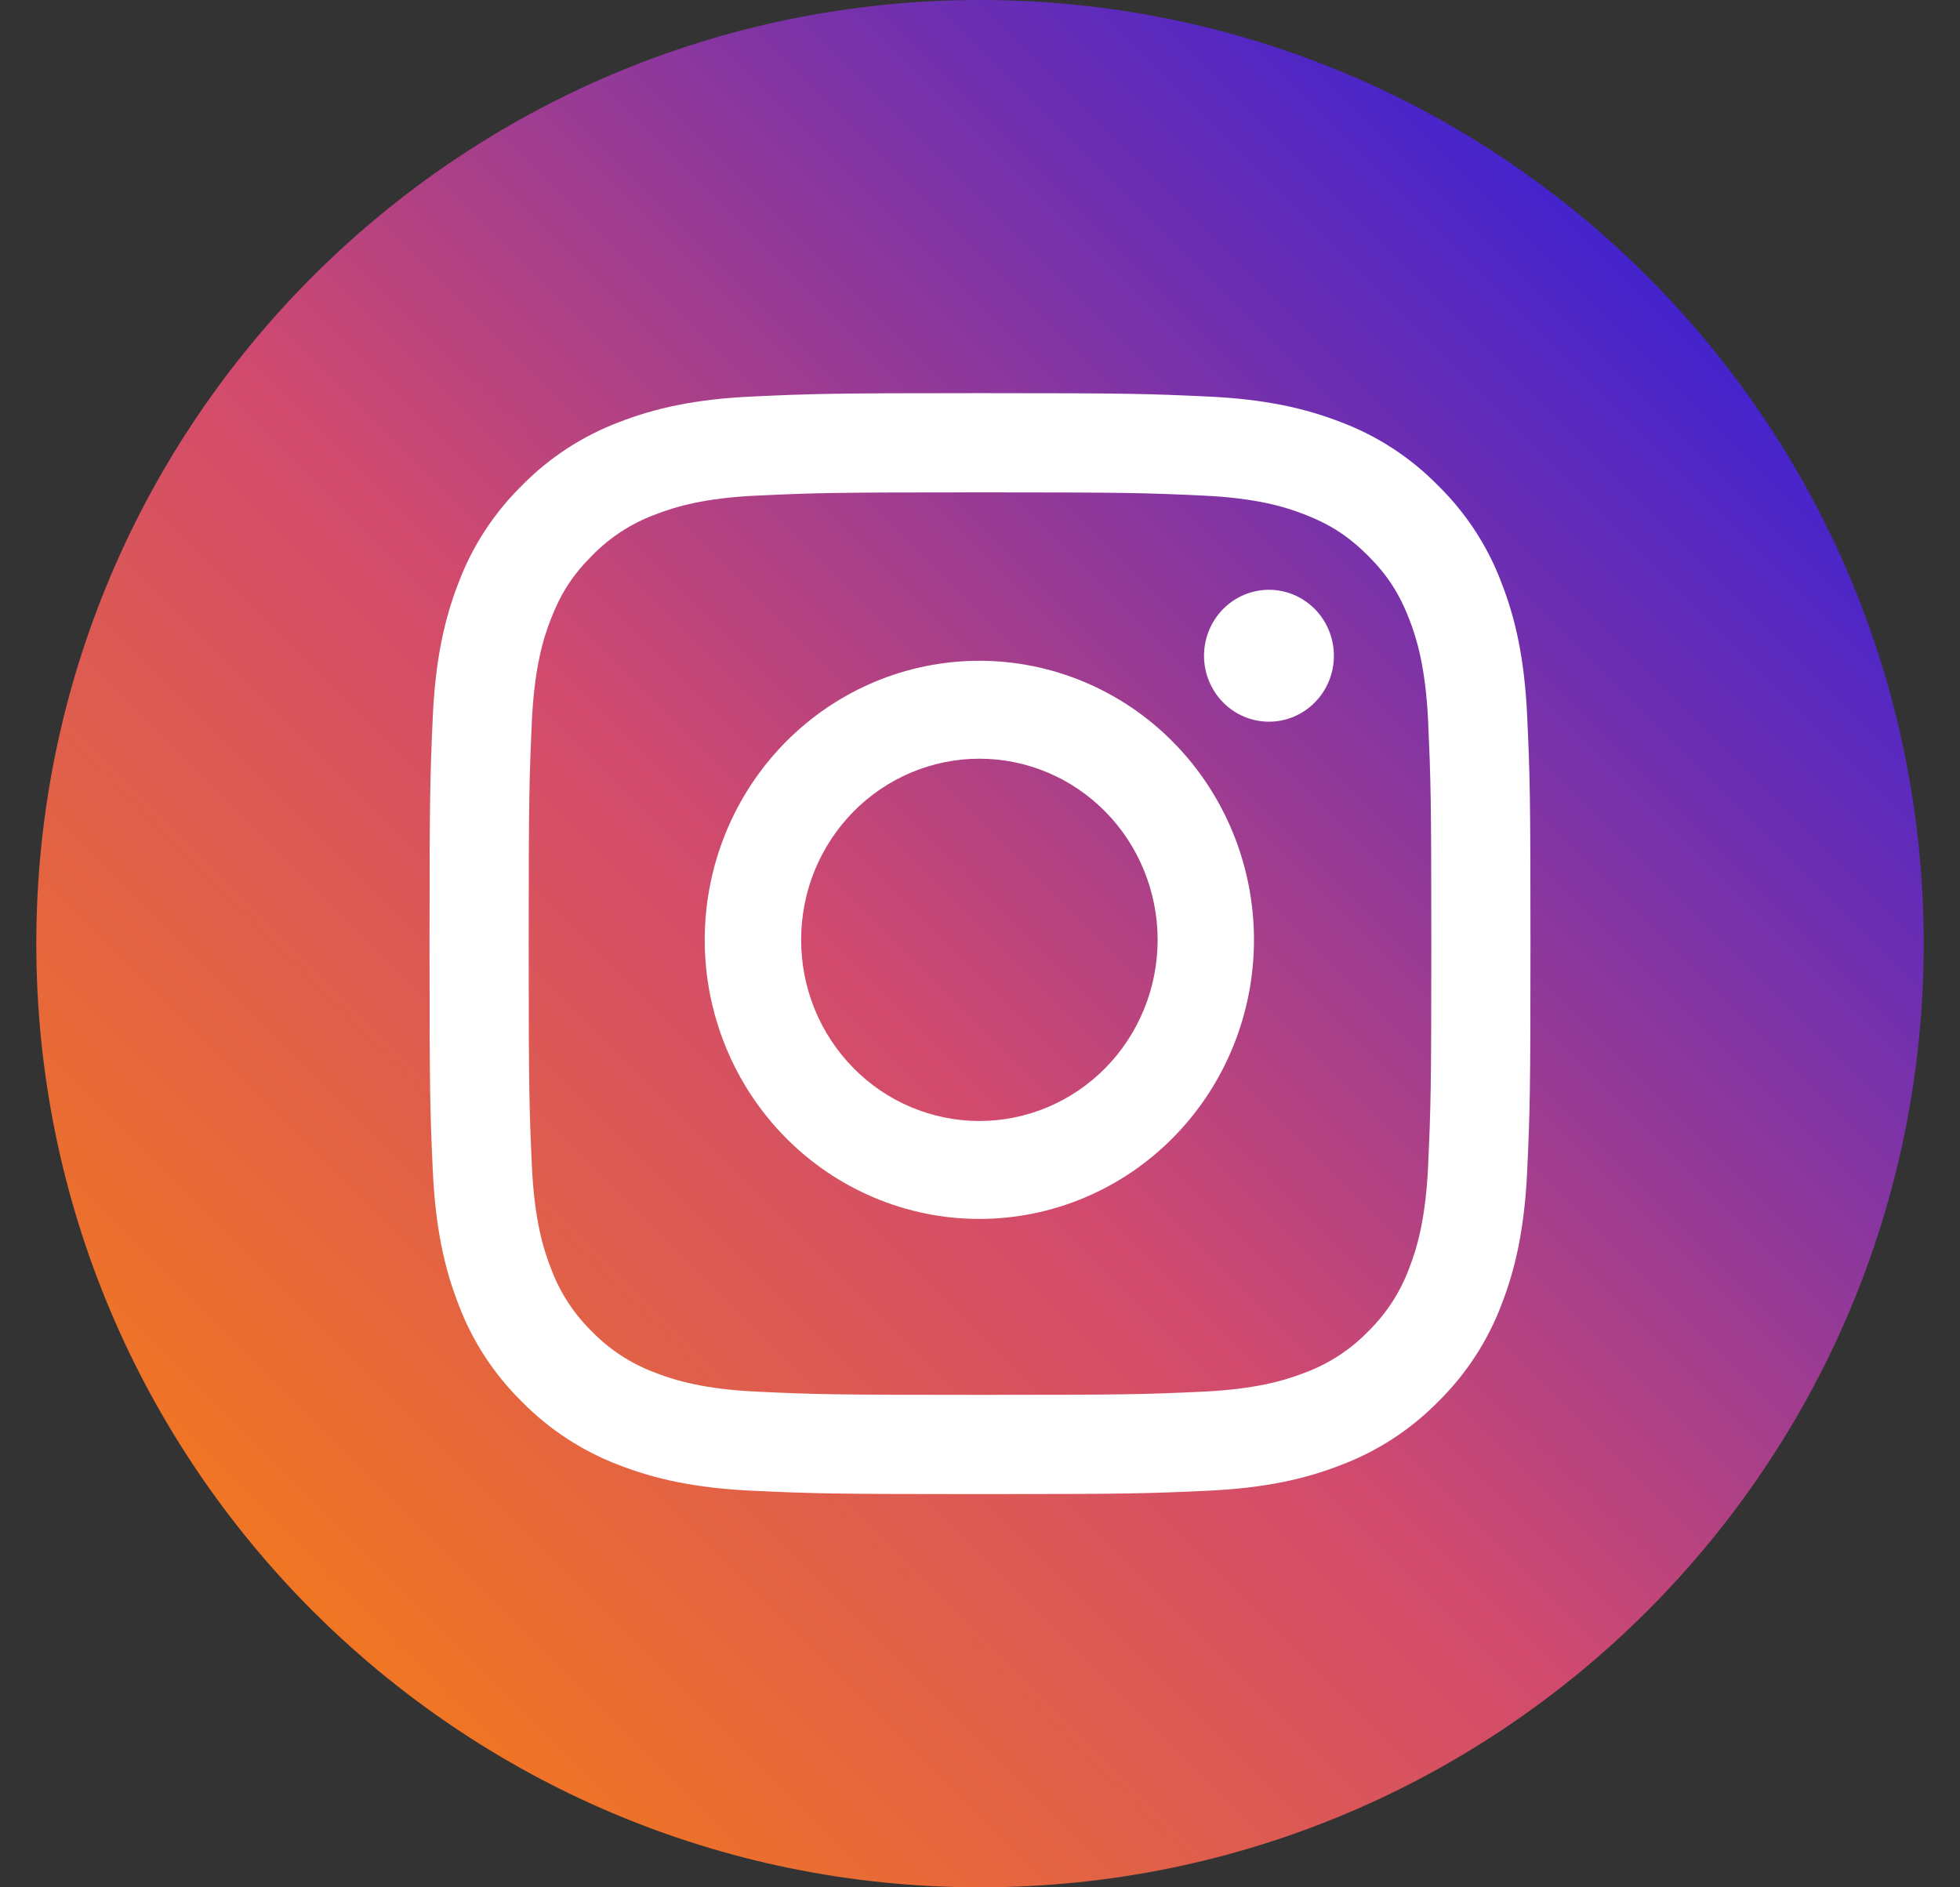 <svg width="27" height="26" viewBox="0 0 27 26" fill="none" xmlns="http://www.w3.org/2000/svg">
    <rect x="0" y="0" width="27" height="26" fill="#333333" stroke="none"/>
    <path d="M0.5 13C0.5 5.82 6.32 0 13.5 0C20.68 0 26.5 5.82 26.5 13C26.5 20.18 20.68 26 13.5 26C6.32 26 0.5 20.18 0.5 13Z"
          fill="url(#paint0_linear_982_11076)"/>
    <path fill-rule="evenodd" clip-rule="evenodd"
          d="M13.5 5.416C11.44 5.416 11.183 5.425 10.374 5.462C9.566 5.498 9.015 5.627 8.532 5.814C8.027 6.004 7.568 6.303 7.189 6.689C6.804 7.068 6.505 7.526 6.315 8.032C6.128 8.514 5.999 9.066 5.962 9.873C5.926 10.682 5.917 10.939 5.917 12.999C5.917 15.059 5.925 15.317 5.962 16.126C5.999 16.933 6.128 17.485 6.315 17.967C6.505 18.473 6.803 18.931 7.19 19.31C7.568 19.696 8.027 19.994 8.532 20.185C9.015 20.372 9.566 20.5 10.374 20.537C11.183 20.574 11.44 20.583 13.5 20.583C15.56 20.583 15.818 20.574 16.626 20.537C17.434 20.5 17.985 20.372 18.468 20.184C18.973 19.994 19.432 19.696 19.811 19.31C20.197 18.931 20.495 18.473 20.686 17.967C20.873 17.485 21.001 16.933 21.038 16.126C21.075 15.317 21.083 15.059 21.083 12.999C21.083 10.94 21.075 10.682 21.038 9.873C21.001 9.066 20.873 8.514 20.685 8.032C20.495 7.526 20.196 7.067 19.81 6.689C19.432 6.303 18.974 6.004 18.468 5.814C17.985 5.627 17.433 5.498 16.626 5.462C15.818 5.425 15.56 5.416 13.5 5.416ZM13.5 6.783C15.525 6.783 15.765 6.79 16.565 6.827C17.304 6.86 17.705 6.983 17.973 7.088C18.327 7.225 18.579 7.39 18.845 7.655C19.11 7.92 19.274 8.173 19.412 8.527C19.516 8.794 19.639 9.196 19.673 9.935C19.709 10.735 19.717 10.975 19.717 12.999C19.717 15.024 19.709 15.264 19.673 16.064C19.639 16.803 19.516 17.205 19.412 17.472C19.29 17.801 19.096 18.099 18.845 18.344C18.6 18.596 18.302 18.79 17.973 18.911C17.705 19.015 17.304 19.138 16.565 19.172C15.765 19.209 15.525 19.216 13.5 19.216C11.475 19.216 11.235 19.209 10.435 19.172C9.696 19.138 9.295 19.015 9.027 18.911C8.698 18.789 8.4 18.596 8.155 18.344C7.904 18.099 7.71 17.801 7.589 17.472C7.484 17.205 7.361 16.803 7.327 16.064C7.291 15.264 7.283 15.024 7.283 12.999C7.283 10.975 7.291 10.735 7.327 9.935C7.361 9.196 7.484 8.794 7.589 8.527C7.726 8.173 7.89 7.92 8.155 7.655C8.4 7.403 8.698 7.209 9.027 7.088C9.295 6.984 9.696 6.86 10.435 6.827C11.235 6.79 11.475 6.783 13.5 6.783Z"
          fill="white"/>
    <path fill-rule="evenodd" clip-rule="evenodd"
          d="M13.491 15.443C13.169 15.443 12.85 15.378 12.552 15.253C12.254 15.128 11.983 14.944 11.755 14.712C11.527 14.48 11.346 14.205 11.222 13.902C11.099 13.6 11.036 13.275 11.036 12.948C11.036 12.62 11.099 12.295 11.222 11.993C11.346 11.69 11.527 11.415 11.755 11.183C11.983 10.951 12.254 10.768 12.552 10.642C12.85 10.517 13.169 10.452 13.491 10.452C14.143 10.452 14.767 10.715 15.228 11.183C15.688 11.651 15.947 12.286 15.947 12.948C15.947 13.609 15.688 14.244 15.228 14.712C14.767 15.18 14.143 15.443 13.491 15.443ZM13.491 9.103C12.488 9.103 11.526 9.508 10.816 10.229C10.107 10.95 9.708 11.928 9.708 12.948C9.708 13.967 10.107 14.945 10.816 15.666C11.526 16.387 12.488 16.792 13.491 16.792C14.495 16.792 15.457 16.387 16.166 15.666C16.876 14.945 17.274 13.967 17.274 12.948C17.274 11.928 16.876 10.95 16.166 10.229C15.457 9.508 14.495 9.103 13.491 9.103ZM18.375 9.034C18.375 9.275 18.281 9.506 18.113 9.676C17.945 9.847 17.718 9.942 17.481 9.942C17.244 9.942 17.016 9.847 16.848 9.676C16.681 9.506 16.586 9.275 16.586 9.034C16.586 8.793 16.681 8.562 16.848 8.391C17.016 8.221 17.244 8.125 17.481 8.125C17.718 8.125 17.945 8.221 18.113 8.391C18.281 8.562 18.375 8.793 18.375 9.034Z"
          fill="white"/>
    <defs>
        <linearGradient id="paint0_linear_982_11076" x1="0.5" y1="26" x2="26.5" y2="5.47909e-07"
                        gradientUnits="userSpaceOnUse">
            <stop stop-color="#FF8A00"/>
            <stop offset="0.457" stop-color="#D14A6E"/>
            <stop offset="1" stop-color="#1015F0"/>
        </linearGradient>
    </defs>
</svg>

